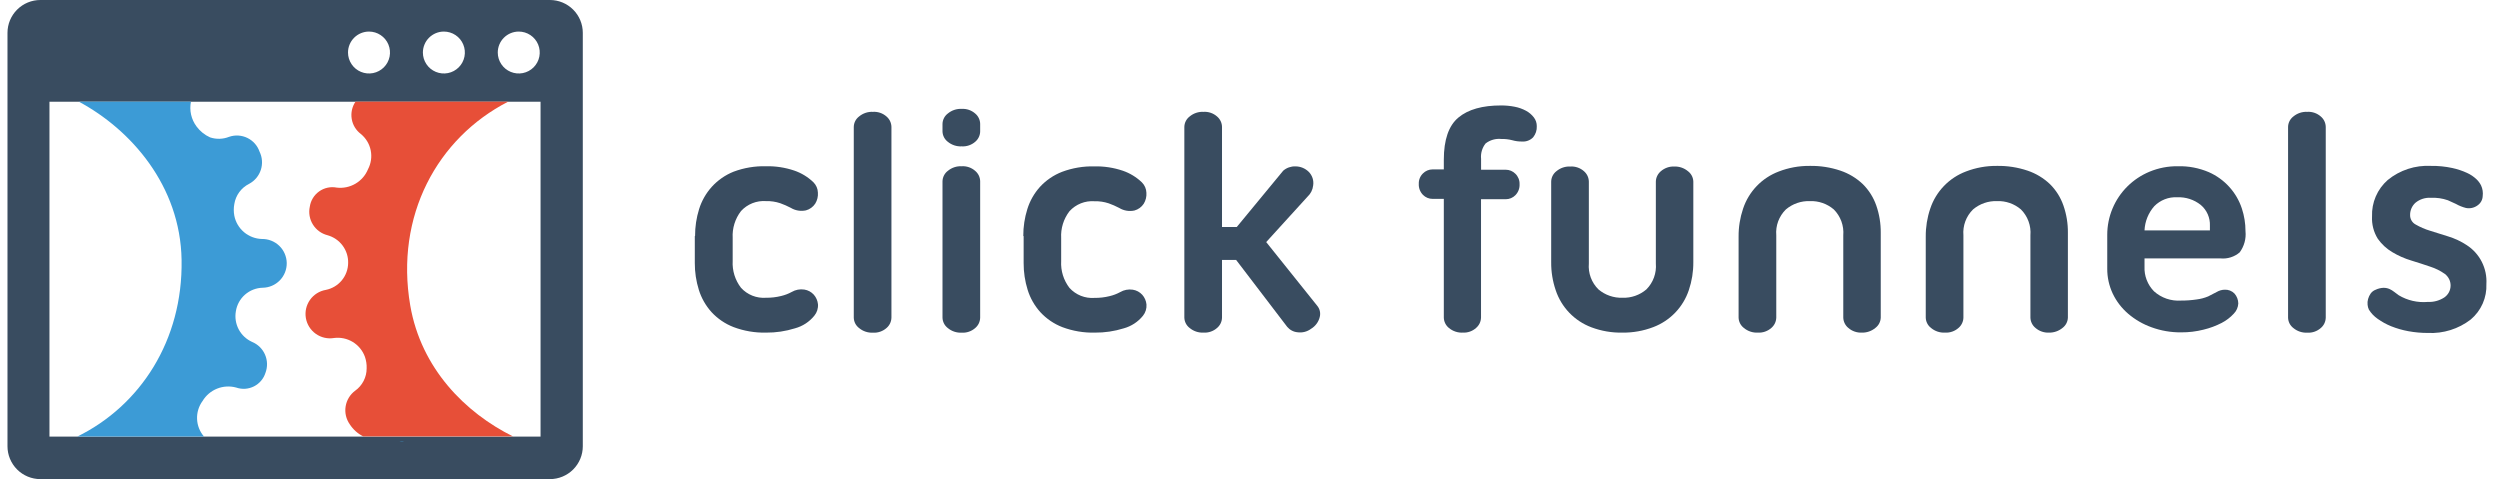 <svg width="167" height="32" viewBox="0 0 167 32" fill="none" xmlns="http://www.w3.org/2000/svg">
<g clip-path="url(#clip0)">
<path d="M36.733 0H2.697C2.115 0 1.556 0.231 1.144 0.643C0.732 1.054 0.5 1.612 0.5 2.194V29.81C0.5 30.392 0.732 30.95 1.144 31.362C1.556 31.773 2.115 32.005 2.697 32.005H36.733C37.316 32.005 37.875 31.773 38.287 31.362C38.699 30.95 38.931 30.392 38.931 29.81V2.194C38.931 1.612 38.699 1.054 38.287 0.643C37.875 0.231 37.316 0 36.733 0ZM34.653 2.109C34.93 2.109 35.201 2.191 35.432 2.345C35.662 2.499 35.842 2.717 35.948 2.973C36.054 3.229 36.082 3.51 36.028 3.782C35.974 4.053 35.84 4.303 35.644 4.499C35.448 4.694 35.198 4.828 34.926 4.882C34.654 4.936 34.372 4.908 34.116 4.802C33.86 4.696 33.641 4.517 33.487 4.286C33.333 4.056 33.251 3.786 33.251 3.509C33.251 3.137 33.398 2.781 33.661 2.519C33.924 2.256 34.281 2.109 34.653 2.109ZM29.651 2.109C29.928 2.109 30.2 2.191 30.43 2.345C30.661 2.499 30.84 2.717 30.946 2.973C31.053 3.229 31.08 3.51 31.026 3.782C30.972 4.053 30.839 4.303 30.642 4.499C30.446 4.694 30.197 4.828 29.925 4.882C29.653 4.936 29.371 4.908 29.115 4.802C28.858 4.696 28.639 4.517 28.485 4.286C28.331 4.056 28.249 3.786 28.249 3.509C28.249 3.325 28.285 3.143 28.356 2.973C28.426 2.803 28.529 2.649 28.66 2.519C28.79 2.389 28.945 2.286 29.115 2.215C29.285 2.145 29.467 2.109 29.651 2.109ZM24.649 2.109C24.927 2.109 25.198 2.191 25.428 2.345C25.659 2.499 25.839 2.717 25.945 2.973C26.051 3.229 26.079 3.51 26.025 3.782C25.971 4.053 25.837 4.303 25.641 4.499C25.445 4.694 25.195 4.828 24.923 4.882C24.651 4.936 24.369 4.908 24.113 4.802C23.857 4.696 23.638 4.517 23.484 4.286C23.33 4.056 23.247 3.786 23.247 3.509C23.247 3.137 23.395 2.781 23.658 2.519C23.921 2.256 24.278 2.109 24.649 2.109ZM36.109 29.164H3.304V6.798H36.109V29.151V29.164Z" fill="#394C60"/>
<path d="M13.532 26.786C13.757 26.412 14.098 26.122 14.504 25.96C14.91 25.798 15.358 25.773 15.779 25.889C15.972 25.956 16.177 25.983 16.381 25.97C16.584 25.956 16.784 25.901 16.966 25.809C17.148 25.717 17.31 25.589 17.442 25.433C17.574 25.278 17.673 25.097 17.734 24.902C17.882 24.509 17.871 24.073 17.703 23.688C17.536 23.302 17.224 22.998 16.835 22.838C16.453 22.665 16.14 22.37 15.944 22C15.749 21.629 15.683 21.204 15.756 20.792C15.823 20.361 16.039 19.968 16.367 19.681C16.695 19.394 17.113 19.231 17.549 19.221C17.982 19.214 18.394 19.036 18.695 18.725C18.996 18.415 19.161 17.998 19.154 17.566C19.146 17.134 18.968 16.723 18.657 16.422C18.346 16.122 17.928 15.957 17.495 15.964C17.058 15.952 16.637 15.792 16.302 15.51C15.967 15.228 15.738 14.841 15.653 14.412C15.604 14.152 15.604 13.886 15.653 13.627C15.699 13.34 15.812 13.068 15.984 12.834C16.156 12.6 16.382 12.41 16.642 12.28C17.014 12.082 17.294 11.747 17.424 11.346C17.554 10.945 17.523 10.51 17.338 10.131C17.27 9.933 17.163 9.749 17.024 9.592C16.884 9.434 16.715 9.306 16.526 9.214C16.337 9.122 16.132 9.068 15.922 9.055C15.712 9.042 15.501 9.071 15.303 9.14C14.896 9.302 14.445 9.315 14.031 9.176C13.674 9.015 13.365 8.767 13.132 8.453C12.956 8.218 12.831 7.949 12.766 7.663C12.701 7.377 12.697 7.081 12.755 6.793H5.268C8.742 8.655 12.049 12.397 12.13 17.364C12.22 22.748 9.366 27.096 5.169 29.16H13.626C13.344 28.833 13.181 28.421 13.164 27.989C13.147 27.558 13.277 27.134 13.532 26.786Z" fill="#3C9BD6"/>
<path d="M24.106 8.951C24.445 9.229 24.677 9.615 24.764 10.044C24.85 10.473 24.786 10.919 24.582 11.307C24.416 11.711 24.122 12.05 23.744 12.271C23.367 12.492 22.927 12.584 22.492 12.532C22.29 12.492 22.082 12.495 21.881 12.538C21.679 12.582 21.489 12.665 21.321 12.785C21.153 12.904 21.011 13.056 20.903 13.231C20.795 13.407 20.725 13.602 20.695 13.806C20.606 14.215 20.68 14.642 20.901 14.998C21.121 15.353 21.471 15.61 21.877 15.713C22.281 15.825 22.637 16.068 22.887 16.405C23.137 16.741 23.267 17.151 23.256 17.57C23.251 17.995 23.1 18.405 22.829 18.732C22.557 19.058 22.181 19.282 21.765 19.365C21.338 19.438 20.958 19.678 20.708 20.031C20.458 20.384 20.359 20.821 20.432 21.247C20.505 21.673 20.745 22.053 21.099 22.302C21.452 22.552 21.891 22.651 22.317 22.578C22.752 22.523 23.192 22.616 23.566 22.844C23.94 23.071 24.225 23.419 24.375 23.829C24.462 24.079 24.502 24.342 24.492 24.606C24.493 24.898 24.424 25.186 24.29 25.446C24.156 25.706 23.962 25.93 23.724 26.1C23.383 26.353 23.155 26.73 23.088 27.149C23.02 27.568 23.12 27.996 23.364 28.343C23.586 28.688 23.896 28.967 24.263 29.151H34.266C31.085 27.576 28.128 24.615 27.404 20.402C26.38 14.43 29.202 9.225 33.943 6.793H23.746C23.518 7.13 23.428 7.542 23.495 7.944C23.561 8.345 23.78 8.706 24.106 8.951Z" fill="#E74F38"/>
<path d="M26.986 29.478H26.694C26.79 29.506 26.891 29.506 26.986 29.478Z" fill="#3C9BD6"/>
<path d="M46.431 15.762C46.428 15.154 46.519 14.549 46.7 13.967C46.871 13.417 47.16 12.911 47.545 12.482C47.948 12.038 48.448 11.691 49.006 11.468C49.696 11.21 50.43 11.087 51.167 11.105C51.807 11.091 52.444 11.188 53.05 11.392C53.531 11.555 53.969 11.822 54.335 12.173C54.521 12.358 54.629 12.607 54.636 12.868C54.656 13.126 54.593 13.384 54.457 13.604C54.312 13.824 54.091 13.984 53.837 14.053C53.489 14.128 53.125 14.067 52.821 13.882C52.593 13.762 52.358 13.659 52.115 13.573C51.811 13.473 51.492 13.425 51.172 13.434C50.861 13.411 50.549 13.459 50.259 13.574C49.97 13.689 49.71 13.868 49.5 14.098C49.105 14.61 48.907 15.247 48.943 15.892V17.431C48.907 18.077 49.105 18.714 49.5 19.226C49.71 19.456 49.97 19.636 50.259 19.751C50.549 19.866 50.861 19.913 51.172 19.89C51.511 19.894 51.849 19.855 52.178 19.773C52.425 19.715 52.662 19.625 52.884 19.504C53.139 19.355 53.437 19.298 53.729 19.343C53.973 19.381 54.196 19.501 54.362 19.684C54.52 19.863 54.617 20.088 54.641 20.325C54.661 20.601 54.574 20.874 54.398 21.088C54.067 21.499 53.614 21.794 53.104 21.932C52.478 22.128 51.824 22.225 51.167 22.219C50.43 22.235 49.696 22.11 49.006 21.851C48.442 21.634 47.936 21.29 47.527 20.846C47.142 20.418 46.853 19.911 46.682 19.361C46.501 18.78 46.41 18.174 46.413 17.566V15.771L46.431 15.762Z" fill="#394C60"/>
<path d="M57.032 8.476C57.035 8.34 57.068 8.208 57.129 8.087C57.191 7.967 57.279 7.862 57.387 7.78C57.647 7.564 57.979 7.454 58.317 7.471C58.646 7.451 58.969 7.563 59.216 7.78C59.317 7.866 59.4 7.972 59.457 8.092C59.514 8.212 59.545 8.343 59.548 8.476V21.218C59.545 21.351 59.514 21.482 59.457 21.602C59.4 21.722 59.317 21.828 59.216 21.914C58.969 22.131 58.646 22.242 58.317 22.223C57.979 22.24 57.647 22.13 57.387 21.914C57.279 21.832 57.191 21.727 57.129 21.607C57.068 21.486 57.035 21.353 57.032 21.218V8.476Z" fill="#394C60"/>
<path d="M62.959 8.274C62.963 8.139 62.996 8.007 63.058 7.888C63.119 7.768 63.207 7.664 63.314 7.583C63.574 7.367 63.906 7.256 64.244 7.273C64.573 7.255 64.896 7.366 65.143 7.583C65.245 7.667 65.327 7.773 65.384 7.892C65.442 8.011 65.473 8.141 65.475 8.274V8.781C65.473 8.913 65.442 9.043 65.384 9.162C65.327 9.281 65.245 9.387 65.143 9.472C64.895 9.687 64.572 9.797 64.244 9.777C63.907 9.795 63.575 9.686 63.314 9.472C63.207 9.39 63.119 9.286 63.058 9.167C62.996 9.047 62.963 8.915 62.959 8.781V8.274ZM62.959 12.11C62.962 11.975 62.995 11.842 63.057 11.722C63.118 11.601 63.206 11.496 63.314 11.415C63.574 11.198 63.906 11.088 64.244 11.105C64.573 11.086 64.896 11.197 65.143 11.415C65.245 11.5 65.327 11.606 65.385 11.726C65.442 11.846 65.473 11.977 65.475 12.11V21.218C65.473 21.351 65.442 21.482 65.385 21.602C65.327 21.722 65.245 21.828 65.143 21.914C64.896 22.131 64.573 22.242 64.244 22.223C63.906 22.24 63.574 22.13 63.314 21.914C63.206 21.832 63.118 21.727 63.057 21.607C62.995 21.486 62.962 21.353 62.959 21.218V12.11Z" fill="#394C60"/>
<path d="M68.356 15.762C68.353 15.154 68.444 14.549 68.626 13.967C68.797 13.417 69.085 12.911 69.471 12.482C69.879 12.039 70.385 11.695 70.949 11.477C71.639 11.219 72.373 11.096 73.11 11.114C73.75 11.1 74.387 11.197 74.993 11.401C75.474 11.564 75.912 11.831 76.278 12.182C76.464 12.367 76.572 12.615 76.58 12.877C76.599 13.135 76.536 13.393 76.4 13.613C76.255 13.833 76.034 13.993 75.78 14.062C75.432 14.137 75.068 14.076 74.764 13.891C74.537 13.771 74.301 13.668 74.059 13.582C73.754 13.482 73.435 13.434 73.115 13.443C72.804 13.42 72.492 13.467 72.203 13.582C71.913 13.698 71.653 13.877 71.443 14.107C71.048 14.619 70.85 15.256 70.886 15.901V17.44C70.85 18.086 71.048 18.723 71.443 19.235C71.653 19.465 71.913 19.645 72.202 19.76C72.492 19.875 72.804 19.922 73.115 19.899C73.454 19.903 73.792 19.864 74.121 19.782C74.368 19.724 74.605 19.634 74.827 19.513C75.082 19.364 75.38 19.307 75.672 19.352C75.916 19.39 76.139 19.51 76.305 19.693C76.463 19.872 76.561 20.097 76.584 20.334C76.606 20.608 76.522 20.879 76.35 21.093C76.022 21.499 75.574 21.793 75.07 21.932C74.443 22.128 73.79 22.225 73.133 22.219C72.396 22.237 71.662 22.113 70.971 21.855C70.408 21.638 69.902 21.294 69.493 20.85C69.107 20.422 68.819 19.915 68.648 19.365C68.467 18.784 68.376 18.179 68.379 17.57V15.776L68.356 15.762Z" fill="#394C60"/>
<path d="M79.114 8.476C79.117 8.34 79.15 8.208 79.212 8.087C79.273 7.967 79.361 7.862 79.469 7.78C79.729 7.564 80.061 7.454 80.399 7.471C80.728 7.451 81.051 7.563 81.298 7.78C81.4 7.866 81.482 7.972 81.54 8.092C81.597 8.212 81.628 8.343 81.63 8.476V15.165H82.615L85.72 11.401C85.945 11.207 86.236 11.105 86.533 11.114C86.7 11.114 86.866 11.146 87.02 11.21C87.174 11.274 87.314 11.368 87.432 11.486C87.546 11.604 87.631 11.746 87.681 11.901C87.731 12.057 87.744 12.222 87.72 12.384C87.691 12.671 87.558 12.937 87.347 13.133L84.583 16.171L87.989 20.424C88.075 20.527 88.135 20.648 88.165 20.778C88.194 20.908 88.193 21.044 88.16 21.173C88.121 21.337 88.049 21.491 87.949 21.626C87.85 21.762 87.724 21.876 87.58 21.963C87.323 22.156 87 22.24 86.681 22.196C86.547 22.185 86.416 22.147 86.297 22.084C86.177 22.022 86.071 21.936 85.985 21.833L82.574 17.364H81.63V21.214C81.628 21.347 81.597 21.477 81.54 21.597C81.482 21.717 81.4 21.823 81.298 21.909C81.051 22.127 80.728 22.238 80.399 22.219C80.061 22.236 79.729 22.125 79.469 21.909C79.361 21.827 79.273 21.722 79.212 21.602C79.15 21.482 79.117 21.349 79.114 21.214V8.476Z" fill="#394C60"/>
<path d="M96.447 11.316V10.674C96.447 9.334 96.772 8.393 97.422 7.852C98.072 7.311 99.025 7.041 100.28 7.044C100.581 7.043 100.882 7.072 101.179 7.13C101.444 7.18 101.7 7.271 101.938 7.399C102.144 7.509 102.323 7.662 102.464 7.847C102.591 8.013 102.659 8.217 102.657 8.426C102.672 8.698 102.583 8.966 102.41 9.176C102.315 9.273 102.199 9.348 102.072 9.396C101.945 9.444 101.809 9.464 101.673 9.454C101.453 9.457 101.233 9.428 101.021 9.368C100.781 9.306 100.533 9.277 100.284 9.283C99.909 9.245 99.534 9.353 99.237 9.584C99.007 9.874 98.899 10.243 98.936 10.611V11.338H100.585C100.705 11.338 100.824 11.362 100.934 11.408C101.044 11.454 101.144 11.522 101.228 11.607C101.321 11.697 101.393 11.806 101.441 11.925C101.489 12.045 101.512 12.174 101.507 12.303C101.514 12.438 101.493 12.573 101.445 12.7C101.397 12.827 101.323 12.942 101.228 13.039C101.144 13.124 101.044 13.192 100.934 13.238C100.824 13.284 100.705 13.308 100.585 13.308H98.932V21.214C98.929 21.346 98.898 21.477 98.841 21.597C98.783 21.717 98.701 21.823 98.599 21.909C98.362 22.122 98.05 22.233 97.732 22.219C97.389 22.239 97.052 22.128 96.788 21.909C96.684 21.825 96.599 21.719 96.54 21.599C96.481 21.479 96.449 21.347 96.447 21.214V13.285H95.696C95.576 13.286 95.458 13.262 95.348 13.216C95.237 13.169 95.137 13.102 95.053 13.016C94.959 12.919 94.885 12.804 94.837 12.678C94.789 12.551 94.768 12.416 94.775 12.28C94.77 12.151 94.792 12.023 94.84 11.903C94.888 11.783 94.961 11.675 95.053 11.585C95.137 11.5 95.237 11.432 95.348 11.386C95.458 11.339 95.576 11.316 95.696 11.316H96.447Z" fill="#394C60"/>
<path d="M108.373 22.219C107.668 22.233 106.966 22.112 106.306 21.864C105.748 21.655 105.244 21.323 104.831 20.894C104.418 20.464 104.107 19.948 103.92 19.383C103.715 18.781 103.613 18.148 103.619 17.512V12.128C103.622 11.993 103.655 11.86 103.716 11.74C103.778 11.619 103.866 11.514 103.974 11.432C104.234 11.216 104.566 11.106 104.904 11.123C105.233 11.104 105.556 11.215 105.803 11.432C105.904 11.518 105.987 11.624 106.044 11.744C106.101 11.864 106.132 11.995 106.135 12.128V17.602C106.108 17.92 106.152 18.24 106.263 18.539C106.374 18.839 106.55 19.11 106.778 19.334C107.225 19.711 107.797 19.91 108.382 19.89C108.965 19.911 109.534 19.712 109.977 19.334C110.202 19.108 110.376 18.837 110.485 18.537C110.595 18.238 110.637 17.919 110.611 17.602V12.128C110.614 11.994 110.646 11.863 110.705 11.743C110.764 11.623 110.849 11.517 110.952 11.432C111.202 11.219 111.523 11.108 111.851 11.123C112.178 11.114 112.498 11.224 112.75 11.432C112.859 11.513 112.949 11.618 113.012 11.738C113.075 11.859 113.11 11.992 113.114 12.128V17.512C113.119 18.148 113.017 18.781 112.813 19.383C112.625 19.944 112.315 20.457 111.905 20.884C111.495 21.311 110.994 21.641 110.44 21.851C109.781 22.103 109.079 22.228 108.373 22.219Z" fill="#394C60"/>
<path d="M120.879 11.082C121.581 11.068 122.281 11.176 122.946 11.401C123.501 11.589 124.009 11.895 124.434 12.298C124.838 12.698 125.145 13.184 125.333 13.721C125.539 14.312 125.641 14.934 125.634 15.56V21.214C125.63 21.35 125.595 21.483 125.532 21.603C125.469 21.724 125.379 21.828 125.27 21.909C125.018 22.118 124.698 22.228 124.371 22.219C124.043 22.234 123.721 22.123 123.472 21.909C123.368 21.825 123.284 21.719 123.225 21.599C123.166 21.479 123.134 21.347 123.131 21.214V15.722C123.157 15.405 123.114 15.085 123.005 14.786C122.895 14.487 122.722 14.215 122.497 13.99C122.054 13.611 121.485 13.412 120.902 13.434C120.316 13.414 119.745 13.612 119.297 13.99C119.069 14.214 118.894 14.485 118.782 14.784C118.671 15.084 118.628 15.404 118.655 15.722V21.214C118.652 21.347 118.621 21.477 118.564 21.597C118.506 21.717 118.424 21.823 118.322 21.909C118.075 22.127 117.752 22.238 117.423 22.219C117.085 22.236 116.753 22.125 116.493 21.909C116.385 21.827 116.298 21.722 116.236 21.602C116.175 21.482 116.141 21.349 116.138 21.214V15.807C116.133 15.171 116.235 14.539 116.439 13.936C116.627 13.371 116.938 12.855 117.351 12.426C117.764 11.996 118.268 11.665 118.826 11.455C119.48 11.203 120.177 11.076 120.879 11.082Z" fill="#394C60"/>
<path d="M133.381 11.082C134.083 11.068 134.783 11.176 135.448 11.401C136.003 11.589 136.511 11.895 136.935 12.298C137.34 12.698 137.647 13.184 137.834 13.721C138.041 14.312 138.143 14.934 138.135 15.56V21.214C138.131 21.35 138.096 21.483 138.033 21.603C137.97 21.724 137.881 21.828 137.771 21.909C137.518 22.116 137.199 22.226 136.872 22.219C136.544 22.234 136.223 22.123 135.974 21.909C135.87 21.825 135.785 21.719 135.726 21.599C135.667 21.479 135.635 21.347 135.632 21.214V15.722C135.659 15.405 135.616 15.085 135.506 14.786C135.397 14.487 135.224 14.215 134.999 13.99C134.556 13.611 133.986 13.412 133.403 13.434C132.818 13.414 132.246 13.612 131.799 13.99C131.571 14.214 131.395 14.485 131.284 14.784C131.173 15.084 131.129 15.404 131.156 15.722V21.214C131.154 21.347 131.123 21.477 131.065 21.597C131.008 21.717 130.926 21.824 130.824 21.909C130.577 22.127 130.254 22.238 129.925 22.219C129.587 22.236 129.255 22.125 128.995 21.909C128.887 21.827 128.799 21.722 128.738 21.602C128.676 21.482 128.643 21.349 128.64 21.214V15.807C128.635 15.171 128.736 14.539 128.941 13.936C129.128 13.371 129.44 12.855 129.853 12.426C130.266 11.996 130.769 11.665 131.327 11.455C131.982 11.203 132.679 11.076 133.381 11.082Z" fill="#394C60"/>
<path d="M149.999 15.444C150.05 15.946 149.912 16.45 149.612 16.857C149.437 17.008 149.232 17.121 149.011 17.19C148.79 17.26 148.558 17.284 148.327 17.261H143.254V17.813C143.24 18.116 143.29 18.419 143.399 18.702C143.508 18.985 143.674 19.243 143.887 19.459C144.13 19.677 144.414 19.845 144.723 19.951C145.032 20.057 145.359 20.101 145.685 20.078C146.04 20.08 146.394 20.055 146.745 20.002C147.006 19.969 147.262 19.901 147.505 19.8L148.085 19.5C148.241 19.409 148.416 19.358 148.597 19.352C148.72 19.344 148.843 19.363 148.957 19.407C149.072 19.451 149.176 19.519 149.262 19.607C149.424 19.791 149.515 20.027 149.518 20.271C149.505 20.528 149.398 20.771 149.217 20.953C148.985 21.206 148.709 21.416 148.404 21.573C148.02 21.77 147.614 21.921 147.195 22.021C146.709 22.144 146.209 22.205 145.707 22.201C145.028 22.209 144.354 22.094 143.717 21.86C143.15 21.657 142.625 21.352 142.166 20.962C141.729 20.588 141.375 20.127 141.128 19.607C140.886 19.089 140.761 18.524 140.764 17.952V15.677C140.765 15.077 140.884 14.483 141.116 13.93C141.347 13.376 141.686 12.873 142.112 12.451C142.537 12.031 143.039 11.697 143.591 11.468C144.187 11.221 144.828 11.097 145.474 11.105C146.186 11.085 146.894 11.22 147.55 11.5C148.067 11.728 148.531 12.062 148.911 12.48C149.291 12.898 149.579 13.391 149.756 13.927C149.918 14.416 150 14.928 149.999 15.444ZM145.438 13.178C145.154 13.162 144.871 13.208 144.607 13.311C144.343 13.414 144.103 13.572 143.905 13.774C143.51 14.223 143.28 14.793 143.254 15.39H147.622V15.08C147.633 14.817 147.584 14.555 147.478 14.314C147.372 14.072 147.212 13.859 147.011 13.689C146.565 13.335 146.007 13.153 145.438 13.178Z" fill="#394C60"/>
<path d="M152.843 8.476C152.846 8.34 152.88 8.208 152.941 8.087C153.003 7.967 153.091 7.862 153.198 7.78C153.459 7.564 153.791 7.454 154.129 7.471C154.457 7.451 154.78 7.563 155.027 7.78C155.129 7.866 155.212 7.972 155.269 8.092C155.326 8.212 155.357 8.343 155.36 8.476V21.218C155.357 21.351 155.326 21.482 155.269 21.602C155.212 21.722 155.129 21.828 155.027 21.914C154.78 22.131 154.457 22.242 154.129 22.223C153.791 22.24 153.459 22.13 153.198 21.914C153.091 21.832 153.003 21.727 152.941 21.607C152.88 21.486 152.846 21.353 152.843 21.218V8.476Z" fill="#394C60"/>
<path d="M158.24 20.68C158.194 20.579 158.165 20.471 158.155 20.361C158.14 20.232 158.151 20.101 158.187 19.975C158.223 19.845 158.28 19.723 158.357 19.612C158.44 19.495 158.556 19.406 158.69 19.356C158.854 19.278 159.033 19.233 159.216 19.226C159.351 19.224 159.486 19.25 159.611 19.302C159.725 19.353 159.832 19.418 159.93 19.495L160.231 19.72C160.817 20.072 161.5 20.229 162.181 20.168C162.571 20.187 162.956 20.081 163.282 19.868C163.409 19.78 163.512 19.664 163.585 19.529C163.657 19.394 163.697 19.244 163.7 19.09C163.703 18.937 163.67 18.785 163.603 18.648C163.535 18.51 163.436 18.39 163.314 18.297C163.016 18.087 162.687 17.923 162.339 17.813C161.946 17.678 161.525 17.542 161.076 17.404C160.634 17.272 160.209 17.085 159.813 16.848C159.428 16.622 159.096 16.316 158.838 15.951C158.559 15.502 158.424 14.979 158.452 14.452C158.436 13.995 158.521 13.541 158.702 13.121C158.883 12.701 159.155 12.327 159.499 12.025C160.311 11.361 161.344 11.024 162.393 11.082C162.868 11.075 163.343 11.122 163.808 11.222C164.152 11.295 164.487 11.407 164.806 11.554C165.034 11.658 165.244 11.799 165.426 11.971C165.553 12.09 165.658 12.232 165.736 12.388C165.839 12.611 165.876 12.858 165.844 13.101C165.839 13.222 165.807 13.339 165.749 13.445C165.691 13.551 165.61 13.642 165.511 13.712C165.4 13.796 165.272 13.856 165.135 13.887C164.999 13.918 164.857 13.919 164.72 13.891C164.488 13.831 164.264 13.741 164.055 13.622C163.942 13.565 163.76 13.483 163.512 13.375C163.151 13.25 162.77 13.195 162.388 13.214C162.012 13.187 161.64 13.306 161.35 13.546C161.236 13.649 161.145 13.777 161.084 13.918C161.023 14.06 160.992 14.213 160.995 14.367C160.993 14.496 161.026 14.624 161.092 14.736C161.158 14.848 161.253 14.939 161.368 14.999C161.666 15.171 161.983 15.308 162.312 15.408L163.543 15.794C163.979 15.927 164.394 16.122 164.774 16.372C165.205 16.65 165.554 17.037 165.785 17.493C166.016 17.95 166.122 18.46 166.091 18.97C166.11 19.42 166.026 19.867 165.844 20.279C165.663 20.69 165.389 21.055 165.044 21.344C164.226 21.975 163.209 22.293 162.177 22.241C161.743 22.242 161.31 22.203 160.883 22.125C160.488 22.053 160.101 21.942 159.728 21.793C159.41 21.664 159.108 21.498 158.829 21.299C158.592 21.136 158.391 20.925 158.24 20.68Z" fill="#394C60"/>
</g>
<defs>
<clipPath id="clip0">
<rect width="165.6" height="32" fill="white" transform="translate(0.5)"/>
</clipPath>
</defs>
</svg>
